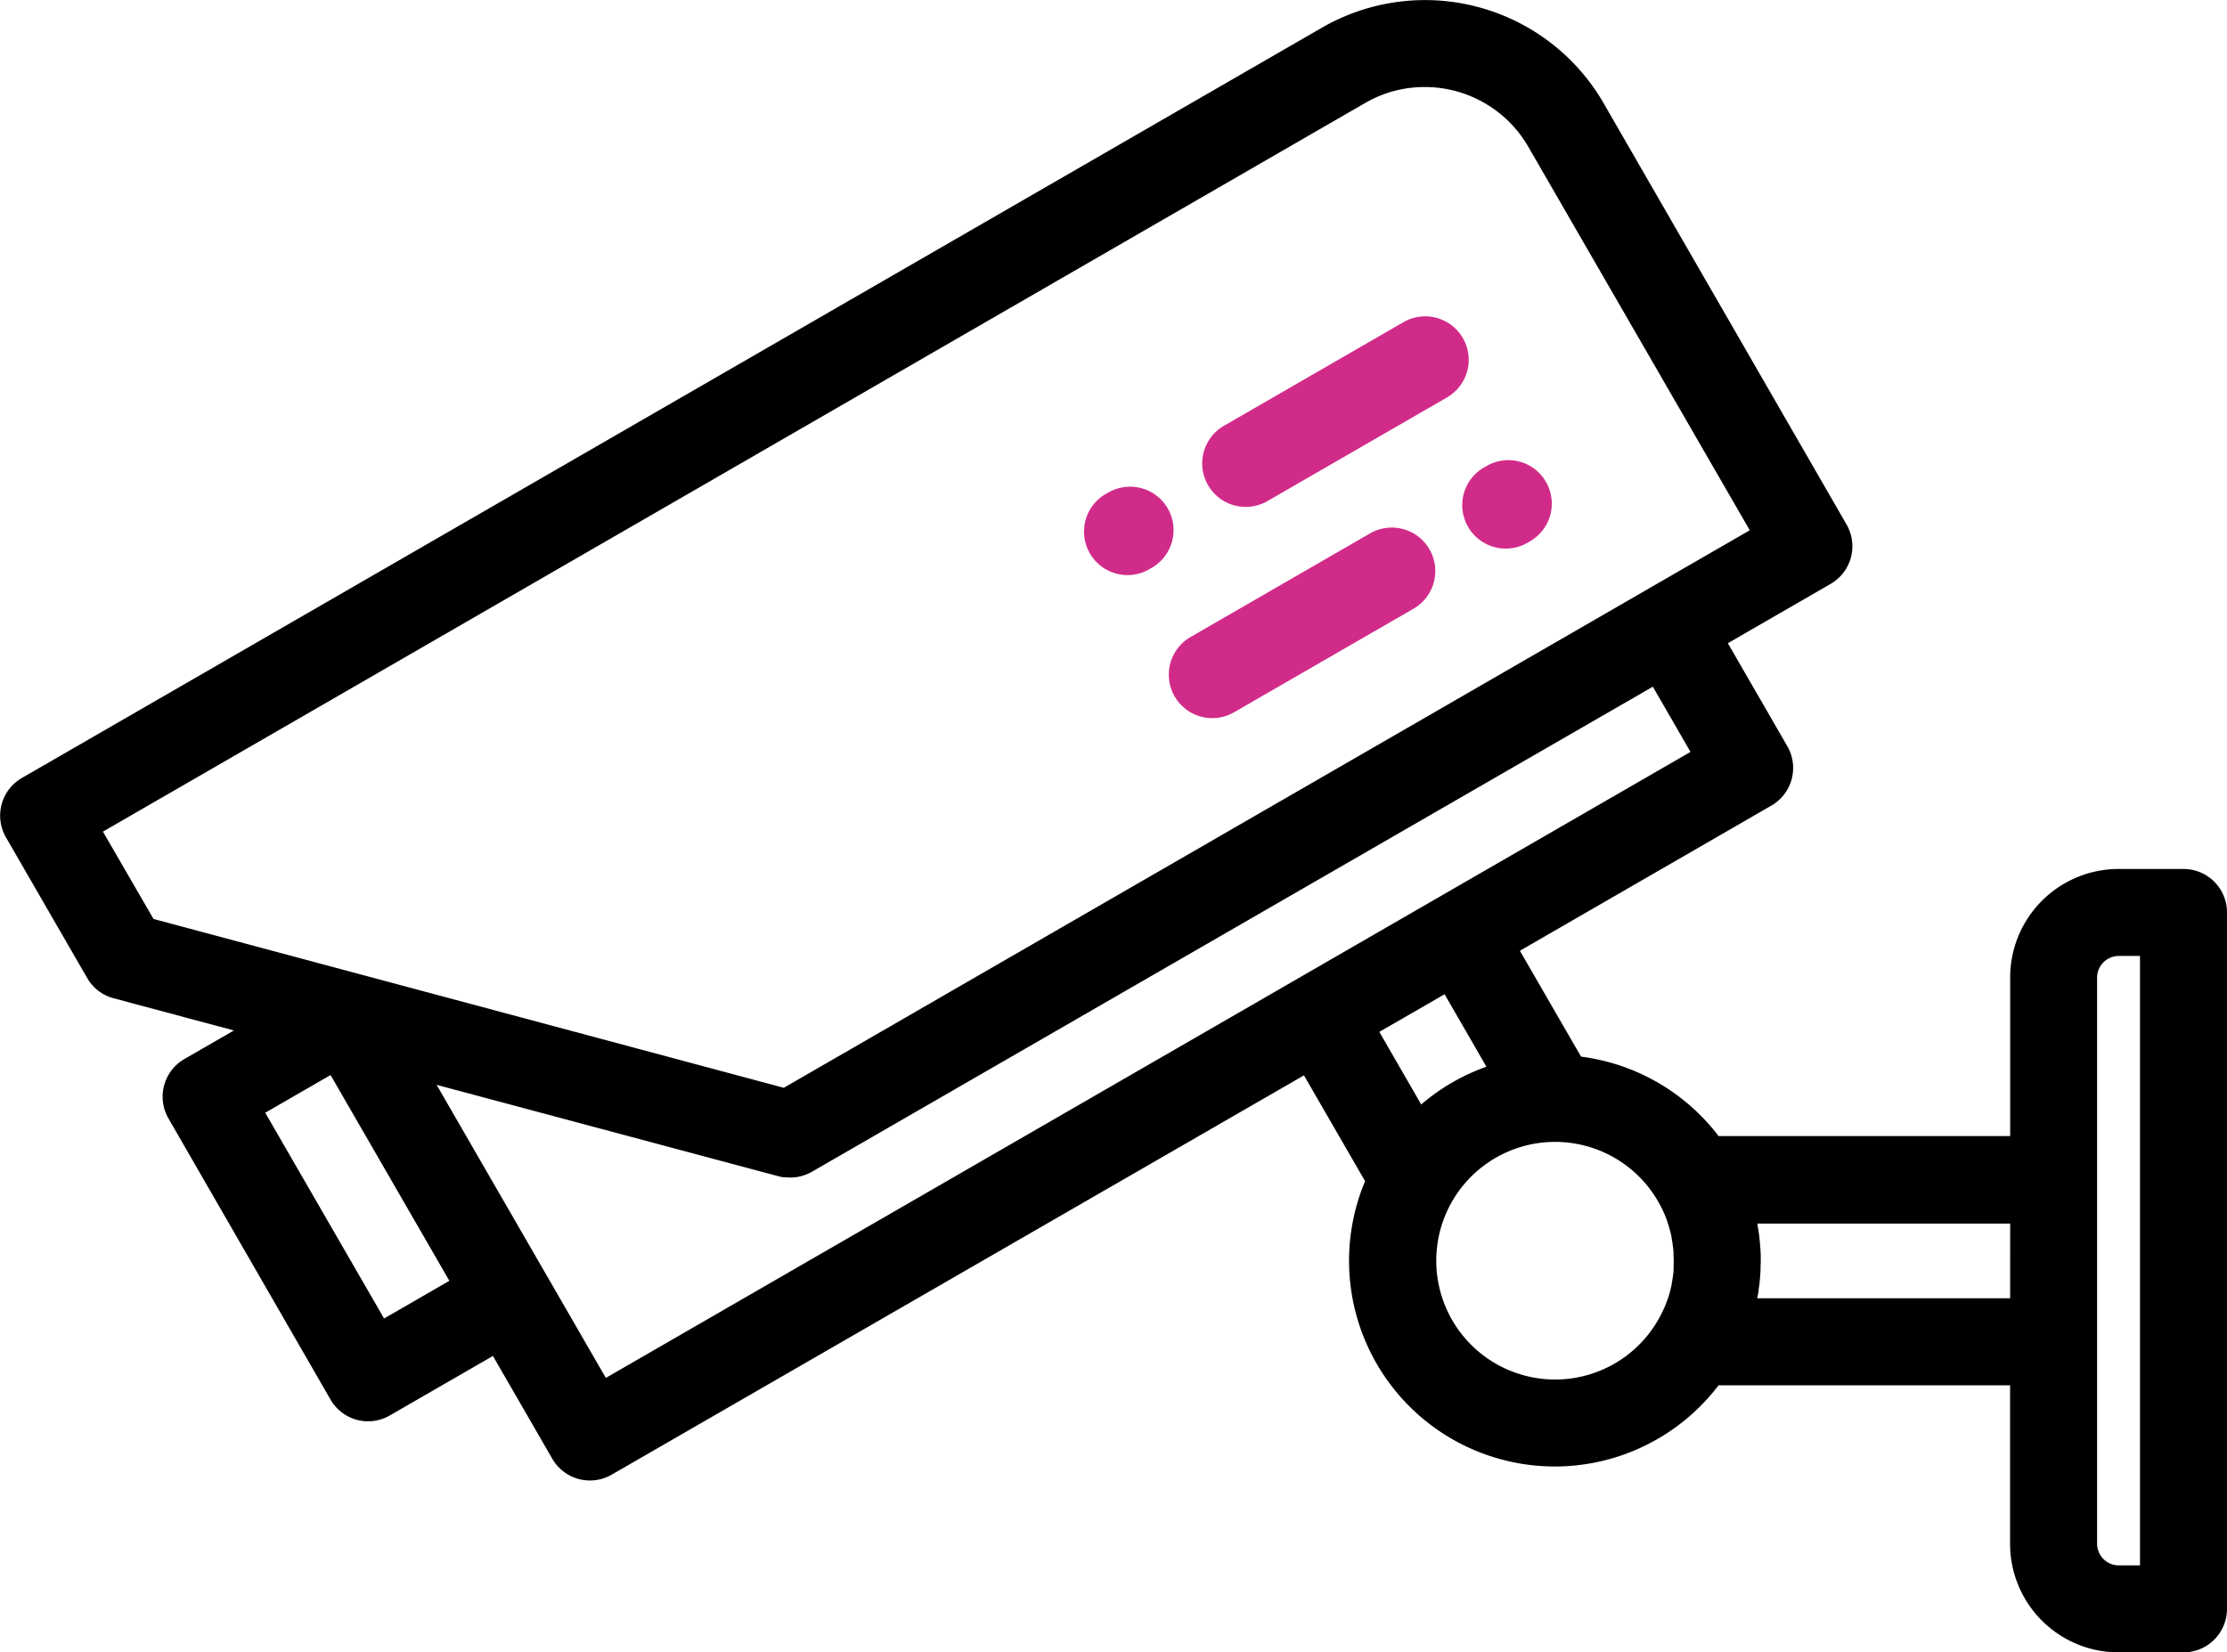 <svg xmlns="http://www.w3.org/2000/svg" width="56.59" height="42" viewBox="0 0 56.59 42">
  <g id="technology_1_" data-name="technology (1)" transform="translate(0 -66.001)">
    <g id="Group_3676" data-name="Group 3676" transform="translate(0 66.001)">
      <g id="Group_3675" data-name="Group 3675" transform="translate(0 0)">
        <path id="Path_2057" data-name="Path 2057" d="M55.485,88.088h-1.65a2.758,2.758,0,0,0-2.755,2.755v4.034H43.671a5.231,5.231,0,0,0-3.495-2.019l-1.554-2.691,6.394-3.692a1.105,1.105,0,0,0,.4-1.51l-1.51-2.615,2.615-1.51a1.105,1.105,0,0,0,.4-1.51L40.743,68.613A5.24,5.24,0,0,0,33.6,66.7L.553,85.777a1.105,1.105,0,0,0-.4,1.51l2.062,3.572a1.1,1.1,0,0,0,.671.515l3.058.819-1.262.728a1.105,1.105,0,0,0-.4,1.51L8.4,101.576a1.1,1.1,0,0,0,1.51.4l2.616-1.51,1.51,2.616a1.105,1.105,0,0,0,1.51.4L33.135,93.334l1.553,2.69a5.228,5.228,0,0,0,8.982,5.188h7.408v4.034A2.758,2.758,0,0,0,53.835,108h1.65A1.105,1.105,0,0,0,56.59,106.9v-17.7A1.105,1.105,0,0,0,55.485,88.088ZM3.9,89.358,2.616,87.139,34.7,68.613a3,3,0,0,1,1.5-.4,3.037,3.037,0,0,1,2.628,1.506l5.635,9.76L19.917,93.65ZM9.76,99.514l-3.02-5.23L8.4,93.326l3.019,5.23Zm5.635,1.51-4.3-7.449h0L19.787,95.9a1.1,1.1,0,0,0,.128.025l.039,0c.032,0,.063.006.1.006l.024,0h.015a1.1,1.1,0,0,0,.127-.008h0a1.078,1.078,0,0,0,.127-.025l.037-.01q.046-.013.092-.031l.036-.014a1.12,1.12,0,0,0,.118-.058L42,83.455l.957,1.658ZM35.05,92.229l1.658-.957,1.063,1.842a5.233,5.233,0,0,0-1.657.96Zm7.477,6c0,.014,0,.029,0,.043,0,.048-.008.1-.014.143,0,.015,0,.03-.006.045-.007.054-.016.108-.027.161l0,.018c-.012.059-.026.118-.041.177,0,.015-.008.029-.012.044q-.017.062-.037.123c-.007.022-.015.045-.023.067s-.023.063-.036.095-.019.05-.03.075l-.013.028q-.046.1-.1.206l-.025.046a3.02,3.02,0,1,1,0-2.91l.026.048c.017.033.035.066.051.1s.042.089.061.134c.01.024.02.049.029.074s.025.064.036.1l.022.066q.02.062.037.124c0,.014.008.028.012.043.015.059.029.118.041.177l0,.018c.01.053.019.107.027.161,0,.015,0,.03.006.044q.009.071.014.143c0,.014,0,.029,0,.043,0,.061.006.122.006.184S42.53,98.167,42.526,98.228ZM51.079,99H44.655c0-.021.007-.041.01-.062.009-.049.017-.1.024-.148,0-.034.009-.069.013-.1s.012-.1.016-.143.007-.083.01-.125.007-.082.009-.124c0-.068,0-.137.005-.2,0-.016,0-.031,0-.047s0-.031,0-.047c0-.068,0-.137-.005-.2,0-.042-.006-.083-.009-.124s-.006-.083-.01-.125-.011-.1-.016-.143-.008-.069-.013-.1c-.007-.05-.016-.1-.024-.149,0-.021-.006-.041-.01-.062h6.425Zm3.3,6.789h-.545a.552.552,0,0,1-.545-.545v-14.4a.552.552,0,0,1,.545-.545h.545Z" transform="translate(0 -66.001)"/>
      </g>
    </g>
    <g id="Group_3678" data-name="Group 3678" transform="translate(27.585 78.368)">
      <g id="Group_3677" data-name="Group 3677" transform="translate(0 0)">
        <path id="Path_2058" data-name="Path 2058" d="M251.661,178.446a1.105,1.105,0,0,0-1.51-.4l-.025.014a1.105,1.105,0,1,0,1.1,1.915l.025-.014A1.105,1.105,0,0,0,251.661,178.446Z" transform="translate(-249.574 -177.893)" fill="#d12b8a"/>
      </g>
    </g>
    <g id="Group_3680" data-name="Group 3680" transform="translate(30.549 74.038)">
      <g id="Group_3679" data-name="Group 3679">
        <path id="Path_2059" data-name="Path 2059" d="M283.016,139.271a1.105,1.105,0,0,0-1.51-.4l-4.559,2.632a1.105,1.105,0,1,0,1.105,1.914l4.559-2.632A1.105,1.105,0,0,0,283.016,139.271Z" transform="translate(-276.394 -138.718)" fill="#d12b8a"/>
      </g>
    </g>
    <g id="Group_3682" data-name="Group 3682" transform="translate(37.195 77.695)">
      <g id="Group_3681" data-name="Group 3681" transform="translate(0 0)">
        <path id="Path_2060" data-name="Path 2060" d="M338.609,172.359a1.1,1.1,0,0,0-1.51-.4l-.025.014a1.105,1.105,0,1,0,1.1,1.915l.025-.014A1.105,1.105,0,0,0,338.609,172.359Z" transform="translate(-336.521 -171.806)" fill="#d12b8a"/>
      </g>
    </g>
    <g id="Group_3684" data-name="Group 3684" transform="translate(29.696 79.407)">
      <g id="Group_3683" data-name="Group 3683" transform="translate(0 0)">
        <path id="Path_2061" data-name="Path 2061" d="M275.3,187.843a1.105,1.105,0,0,0-1.51-.4l-4.559,2.632a1.105,1.105,0,1,0,1.105,1.914l4.559-2.632A1.105,1.105,0,0,0,275.3,187.843Z" transform="translate(-268.674 -187.29)" fill="#d12b8a"/>
      </g>
    </g>
  </g>
</svg>
